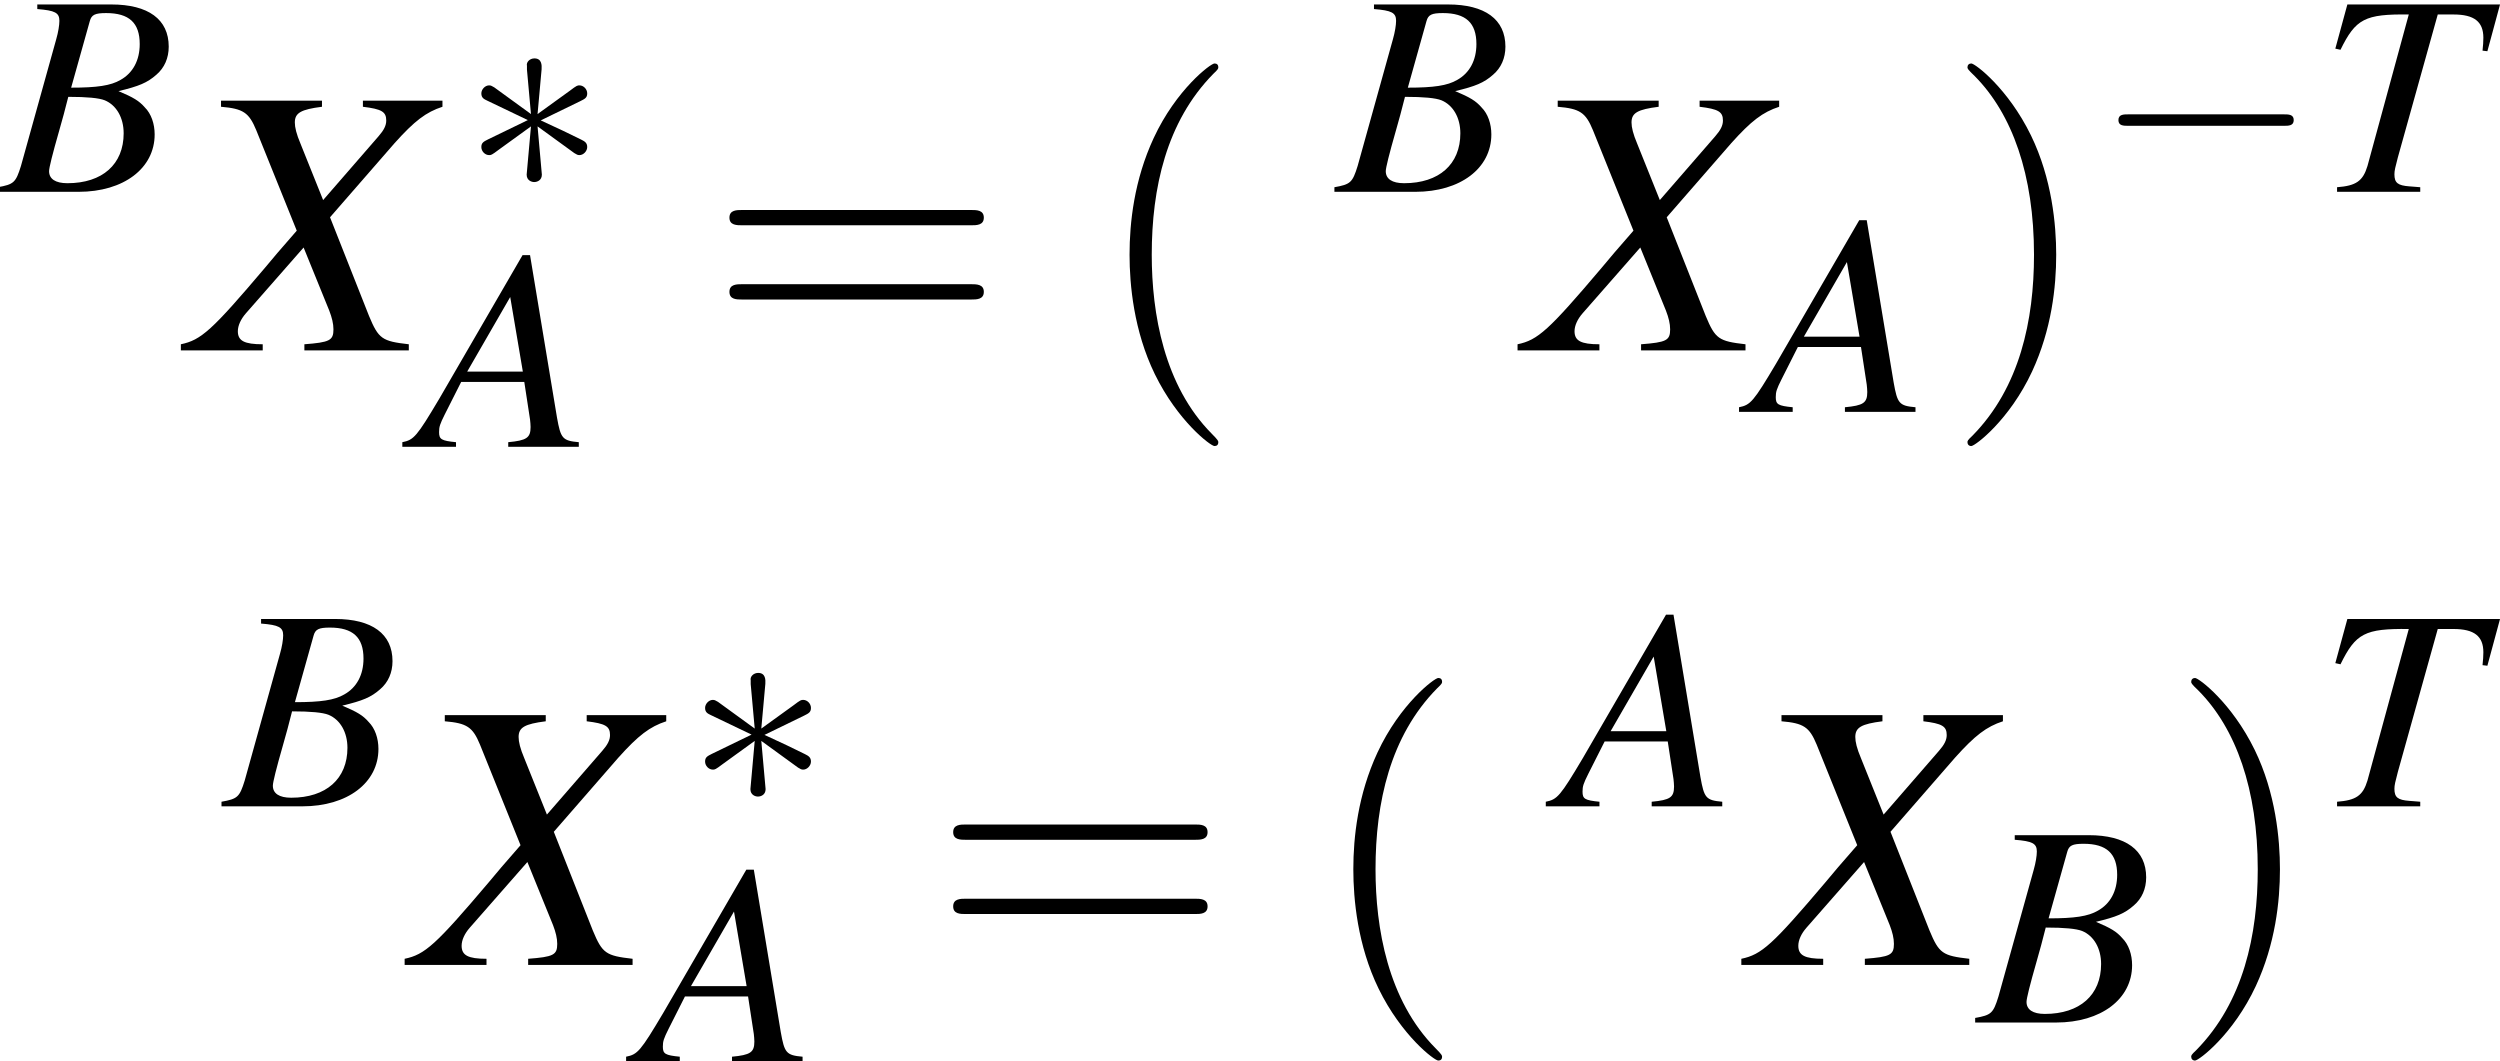<?xml version='1.0' encoding='UTF-8'?>
<!-- This file was generated by dvisvgm 2.11.1 -->
<svg version='1.1' xmlns='http://www.w3.org/2000/svg' xmlns:xlink='http://www.w3.org/1999/xlink' width='77.834pt' height='33.041pt' viewBox='193.725 78.552 77.834 33.041'>
<defs>
<path id='g16-40' d='M3.942 2.859C3.942 2.823 3.942 2.799 3.74 2.596C2.251 1.096 1.87-1.155 1.87-2.978C1.87-5.05 2.323-7.122 3.788-8.611C3.942-8.754 3.942-8.778 3.942-8.814C3.942-8.897 3.895-8.933 3.823-8.933C3.704-8.933 2.632-8.123 1.93-6.61C1.322-5.3 1.179-3.978 1.179-2.978C1.179-2.049 1.31-.607 1.965 .738C2.68 2.203 3.704 2.978 3.823 2.978C3.895 2.978 3.942 2.942 3.942 2.859Z'/>
<path id='g16-41' d='M3.442-2.978C3.442-3.907 3.311-5.348 2.656-6.694C1.941-8.159 .917-8.933 .798-8.933C.727-8.933 .679-8.885 .679-8.814C.679-8.778 .679-8.754 .905-8.54C2.072-7.361 2.751-5.467 2.751-2.978C2.751-.941 2.311 1.155 .834 2.656C.679 2.799 .679 2.823 .679 2.859C.679 2.93 .727 2.978 .798 2.978C.917 2.978 1.989 2.168 2.692 .655C3.299-.655 3.442-1.977 3.442-2.978Z'/>
<path id='g16-61' d='M8.183-3.895C8.361-3.895 8.587-3.895 8.587-4.133S8.361-4.371 8.194-4.371H1.06C.893-4.371 .667-4.371 .667-4.133S.893-3.895 1.072-3.895H8.183ZM8.194-1.584C8.361-1.584 8.587-1.584 8.587-1.822S8.361-2.061 8.183-2.061H1.072C.893-2.061 .667-2.061 .667-1.822S.893-1.584 1.06-1.584H8.194Z'/>
<path id='g1-0' d='M5.887-2.055C6.039-2.055 6.199-2.055 6.199-2.233S6.039-2.412 5.887-2.412H1.054C.902-2.412 .741-2.412 .741-2.233S.902-2.055 1.054-2.055H5.887Z'/>
<path id='g1-3' d='M2.457-3.814C2.465-3.939 2.465-4.154 2.233-4.154C2.09-4.154 1.974-4.038 2.001-3.922V-3.805L2.126-2.421L.983-3.252C.902-3.296 .884-3.314 .822-3.314C.697-3.314 .581-3.189 .581-3.064C.581-2.921 .67-2.885 .759-2.841L2.028-2.233L.795-1.635C.652-1.563 .581-1.528 .581-1.394S.697-1.143 .822-1.143C.884-1.143 .902-1.143 1.126-1.313L2.126-2.037L1.992-.536C1.992-.348 2.153-.304 2.224-.304C2.331-.304 2.465-.366 2.465-.536L2.331-2.037L3.475-1.206C3.555-1.161 3.573-1.143 3.636-1.143C3.761-1.143 3.877-1.268 3.877-1.394C3.877-1.528 3.796-1.572 3.689-1.626C3.153-1.894 3.135-1.894 2.43-2.224L3.662-2.823C3.805-2.894 3.877-2.93 3.877-3.064S3.761-3.314 3.636-3.314C3.573-3.314 3.555-3.314 3.332-3.144L2.331-2.421L2.457-3.814Z'/>
<use id='g12-88' xlink:href='#g8-88' transform='scale(1.333)'/>
<path id='g8-65' d='M5.038-.143C4.529-.188 4.475-.259 4.359-.911L3.52-5.967H3.287L.697-1.501C-.009-.313-.098-.214-.456-.143V0H1.215V-.143C.759-.188 .688-.232 .688-.456C.688-.625 .715-.706 .866-1.009L1.376-2.019H3.341L3.52-.849C3.528-.768 3.537-.688 3.537-.616C3.537-.277 3.412-.197 2.841-.143V0H5.038V-.143ZM1.563-2.34L2.903-4.663L3.296-2.34H1.563Z'/>
<path id='g8-66' d='M-.071 0H2.448C3.85 0 4.815-.732 4.815-1.787C4.815-2.117 4.708-2.43 4.511-2.626C4.332-2.832 4.154-2.939 3.689-3.135C4.324-3.287 4.583-3.394 4.868-3.645C5.119-3.859 5.253-4.163 5.253-4.52C5.253-5.369 4.618-5.833 3.466-5.833H1.161V-5.69C1.715-5.646 1.849-5.574 1.849-5.324C1.849-5.19 1.813-4.967 1.751-4.752L.652-.804C.491-.286 .429-.232-.071-.143V0ZM2.126-2.957C2.707-2.957 3.082-2.921 3.26-2.85C3.627-2.698 3.85-2.305 3.85-1.822C3.85-.858 3.189-.268 2.099-.268C1.724-.268 1.528-.402 1.528-.643C1.528-.75 1.635-1.179 1.84-1.894C1.956-2.296 2.01-2.501 2.126-2.957ZM2.796-5.315C2.85-5.512 2.957-5.565 3.305-5.565C4.02-5.565 4.35-5.261 4.35-4.6C4.35-4.091 4.136-3.698 3.752-3.484C3.448-3.305 3.019-3.243 2.215-3.243L2.796-5.315Z'/>
<path id='g8-84' d='M5.655-5.833H.902L.527-4.458L.688-4.422C1.161-5.387 1.447-5.538 2.814-5.521L1.528-.804C1.385-.331 1.17-.188 .581-.143V0H3.171V-.143C3.019-.152 2.885-.17 2.832-.17C2.474-.197 2.367-.277 2.367-.545C2.367-.661 2.394-.768 2.474-1.072L3.716-5.521H4.207C4.851-5.521 5.136-5.297 5.136-4.797C5.136-4.681 5.127-4.547 5.11-4.395L5.261-4.377L5.655-5.833Z'/>
<path id='g8-88' d='M5.851-5.833H3.993V-5.69C4.431-5.637 4.538-5.574 4.538-5.369C4.538-5.253 4.484-5.145 4.359-5.002L3.064-3.511L2.537-4.824C2.439-5.056 2.403-5.208 2.403-5.324C2.403-5.547 2.546-5.628 3.037-5.69V-5.833H.679V-5.69C1.197-5.646 1.331-5.556 1.501-5.145L2.448-2.796C2.117-2.421 1.822-2.072 1.706-1.93C.465-.465 .214-.241-.259-.143V0H1.653V-.143C1.224-.143 1.072-.223 1.072-.447C1.072-.581 1.143-.732 1.26-.866L2.608-2.403L3.207-.929C3.269-.768 3.305-.625 3.305-.491C3.305-.232 3.216-.188 2.626-.143V0H5.065V-.143C4.44-.214 4.359-.268 4.136-.804L3.225-3.109L4.734-4.842C5.199-5.36 5.467-5.565 5.851-5.69V-5.833Z'/>
</defs>
<g id='page1'>
<use x='193.725' y='84.524' xlink:href='#g8-66'/>
<use x='199.701' y='89.461' xlink:href='#g12-88'/>
<use x='208.13' y='84.524' xlink:href='#g1-3'/>
<use x='206.707' y='92.462' xlink:href='#g8-65'/>
<use x='215.768' y='89.461' xlink:href='#g16-61'/>
<use x='227.713' y='89.461' xlink:href='#g16-40'/>
<use x='235.341' y='84.524' xlink:href='#g8-66'/>
<use x='241.317' y='89.461' xlink:href='#g12-88'/>
<use x='248.323' y='91.374' xlink:href='#g8-65'/>
<use x='254.3' y='89.461' xlink:href='#g16-41'/>
<use x='258.938' y='84.524' xlink:href='#g1-0'/>
<use x='265.905' y='84.524' xlink:href='#g8-84'/>
<use x='200.692' y='103.656' xlink:href='#g8-66'/>
<use x='206.668' y='108.593' xlink:href='#g12-88'/>
<use x='215.096' y='103.656' xlink:href='#g1-3'/>
<use x='213.674' y='111.594' xlink:href='#g8-65'/>
<use x='222.734' y='108.593' xlink:href='#g16-61'/>
<use x='234.68' y='108.593' xlink:href='#g16-40'/>
<use x='242.307' y='103.656' xlink:href='#g8-65'/>
<use x='248.284' y='108.593' xlink:href='#g12-88'/>
<use x='255.29' y='110.387' xlink:href='#g8-66'/>
<use x='261.266' y='108.593' xlink:href='#g16-41'/>
<use x='265.905' y='103.656' xlink:href='#g8-84'/>
</g>
</svg>